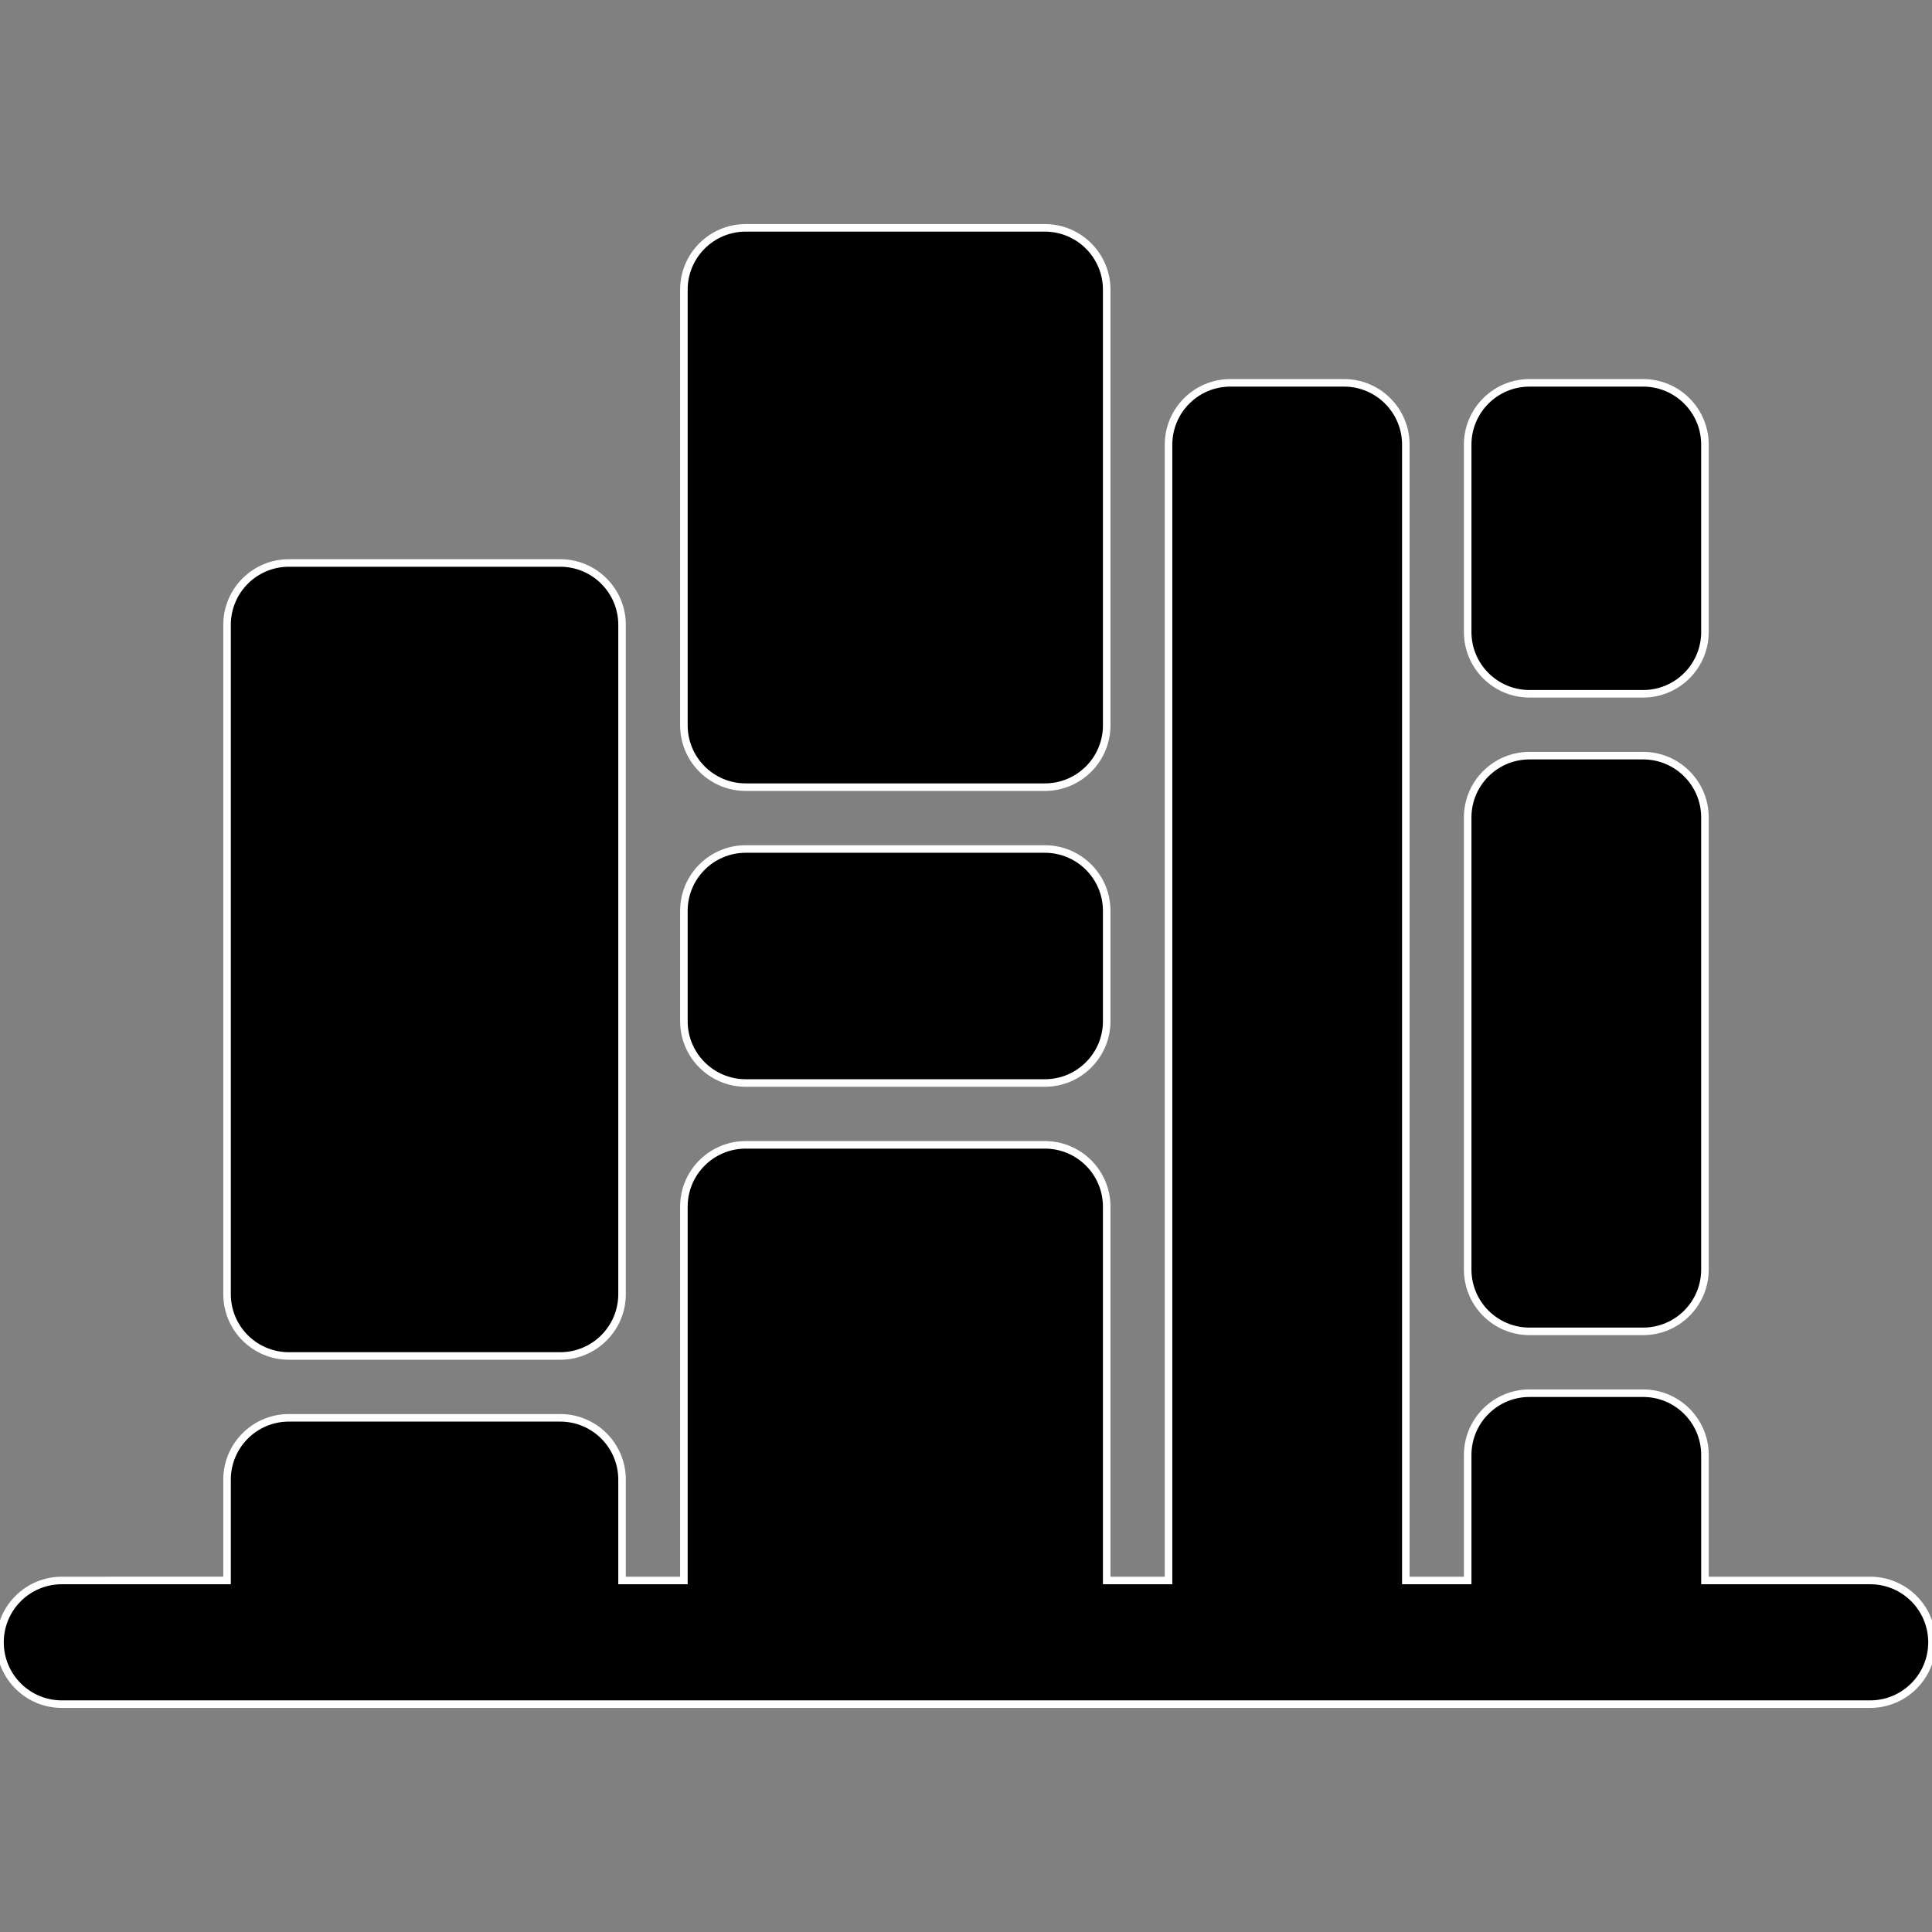 <!DOCTYPE svg PUBLIC "-//W3C//DTD SVG 1.1//EN" "http://www.w3.org/Graphics/SVG/1.1/DTD/svg11.dtd">
<svg stroke="#ffffff" stroke-width="2" height="800px" width="800px" version="1.1" id="Layer_1" xmlns="http://www.w3.org/2000/svg" xmlns:xlink="http://www.w3.org/1999/xlink" viewBox="0 0 512 512" xml:space="preserve">
  <rect x="0" y="0" width="512" height="512" fill="#808080" stroke="none"/>
  <g id="SVGRepo_bgCarrier" stroke-width="0"/>
  <g id="SVGRepo_tracerCarrier" stroke-linecap="round" stroke-linejoin="round"/>
  <g id="SVGRepo_iconCarrier">
    <g>
      <g>
        <g>
          <path d="M197.627,287.006h79.272c9.051,0,16.389-7.338,16.389-16.389v-29.234c0-9.051-7.338-16.389-16.389-16.389h-79.272 
                  c-9.051,0-16.389,7.338-16.389,16.389v29.234C181.238,279.669,188.576,287.006,197.627,287.006z"/>
          <path d="M197.627,208.606h79.272c9.051,0,16.389-7.338,16.389-16.389V76.771c0-9.051-7.338-16.389-16.389-16.389h-79.272 
                  c-9.051,0-16.389,7.338-16.389,16.389v115.444C181.238,201.268,188.576,208.606,197.627,208.606z"/>
          <path d="M76.559,359.348h71.901c9.051,0,16.389-7.338,16.389-16.389V165.584c0-9.051-7.338-16.389-16.389-16.389H76.559 
                  c-9.051,0-16.389,7.338-16.389,16.389V342.96C60.17,352.011,67.506,359.348,76.559,359.348z"/>
          <path d="M405.338,352.822h30.104c9.051,0,16.389-7.338,16.389-16.389v-119.79c0-9.051-7.338-16.389-16.389-16.389h-30.104 
                  c-9.051,0-16.389,7.338-16.389,16.389v119.79C388.949,345.484,396.287,352.822,405.338,352.822z"/>
          <path d="M405.338,183.865h30.104c9.051,0,16.389-7.338,16.389-16.389v-49.63c0-9.051-7.338-16.389-16.389-16.389h-30.104 
                  c-9.051,0-16.389,7.338-16.389,16.389v49.63C388.949,176.527,396.287,183.865,405.338,183.865z"/>
          <path d="M495.611,418.841h-43.779V385.6c0-9.051-7.338-16.389-16.389-16.389h-30.104c-9.051,0-16.389,7.338-16.389,16.389v33.241 
                  H372.56V117.845c0-9.051-7.338-16.389-16.389-16.389h-30.106c-9.051,0-16.389,7.338-16.389,16.389V418.84h-16.389v-99.055 
                  c0-9.052-7.338-16.389-16.389-16.389h-79.272c-9.051,0-16.389,7.337-16.389,16.389v99.055h-16.389v-26.714 
                  c0-9.051-7.338-16.389-16.389-16.389H76.559c-9.051,0-16.389,7.338-16.389,16.389v26.714H16.389 
                  C7.338,418.84,0,426.178,0,435.229c0,9.051,7.338,16.389,16.389,16.389c17.024,0,458.317,0,479.222,0 
                  c9.051,0,16.389-7.338,16.389-16.389C512,426.178,504.662,418.841,495.611,418.841z"/>
        </g>
      </g>
    </g>
  </g>
</svg>
